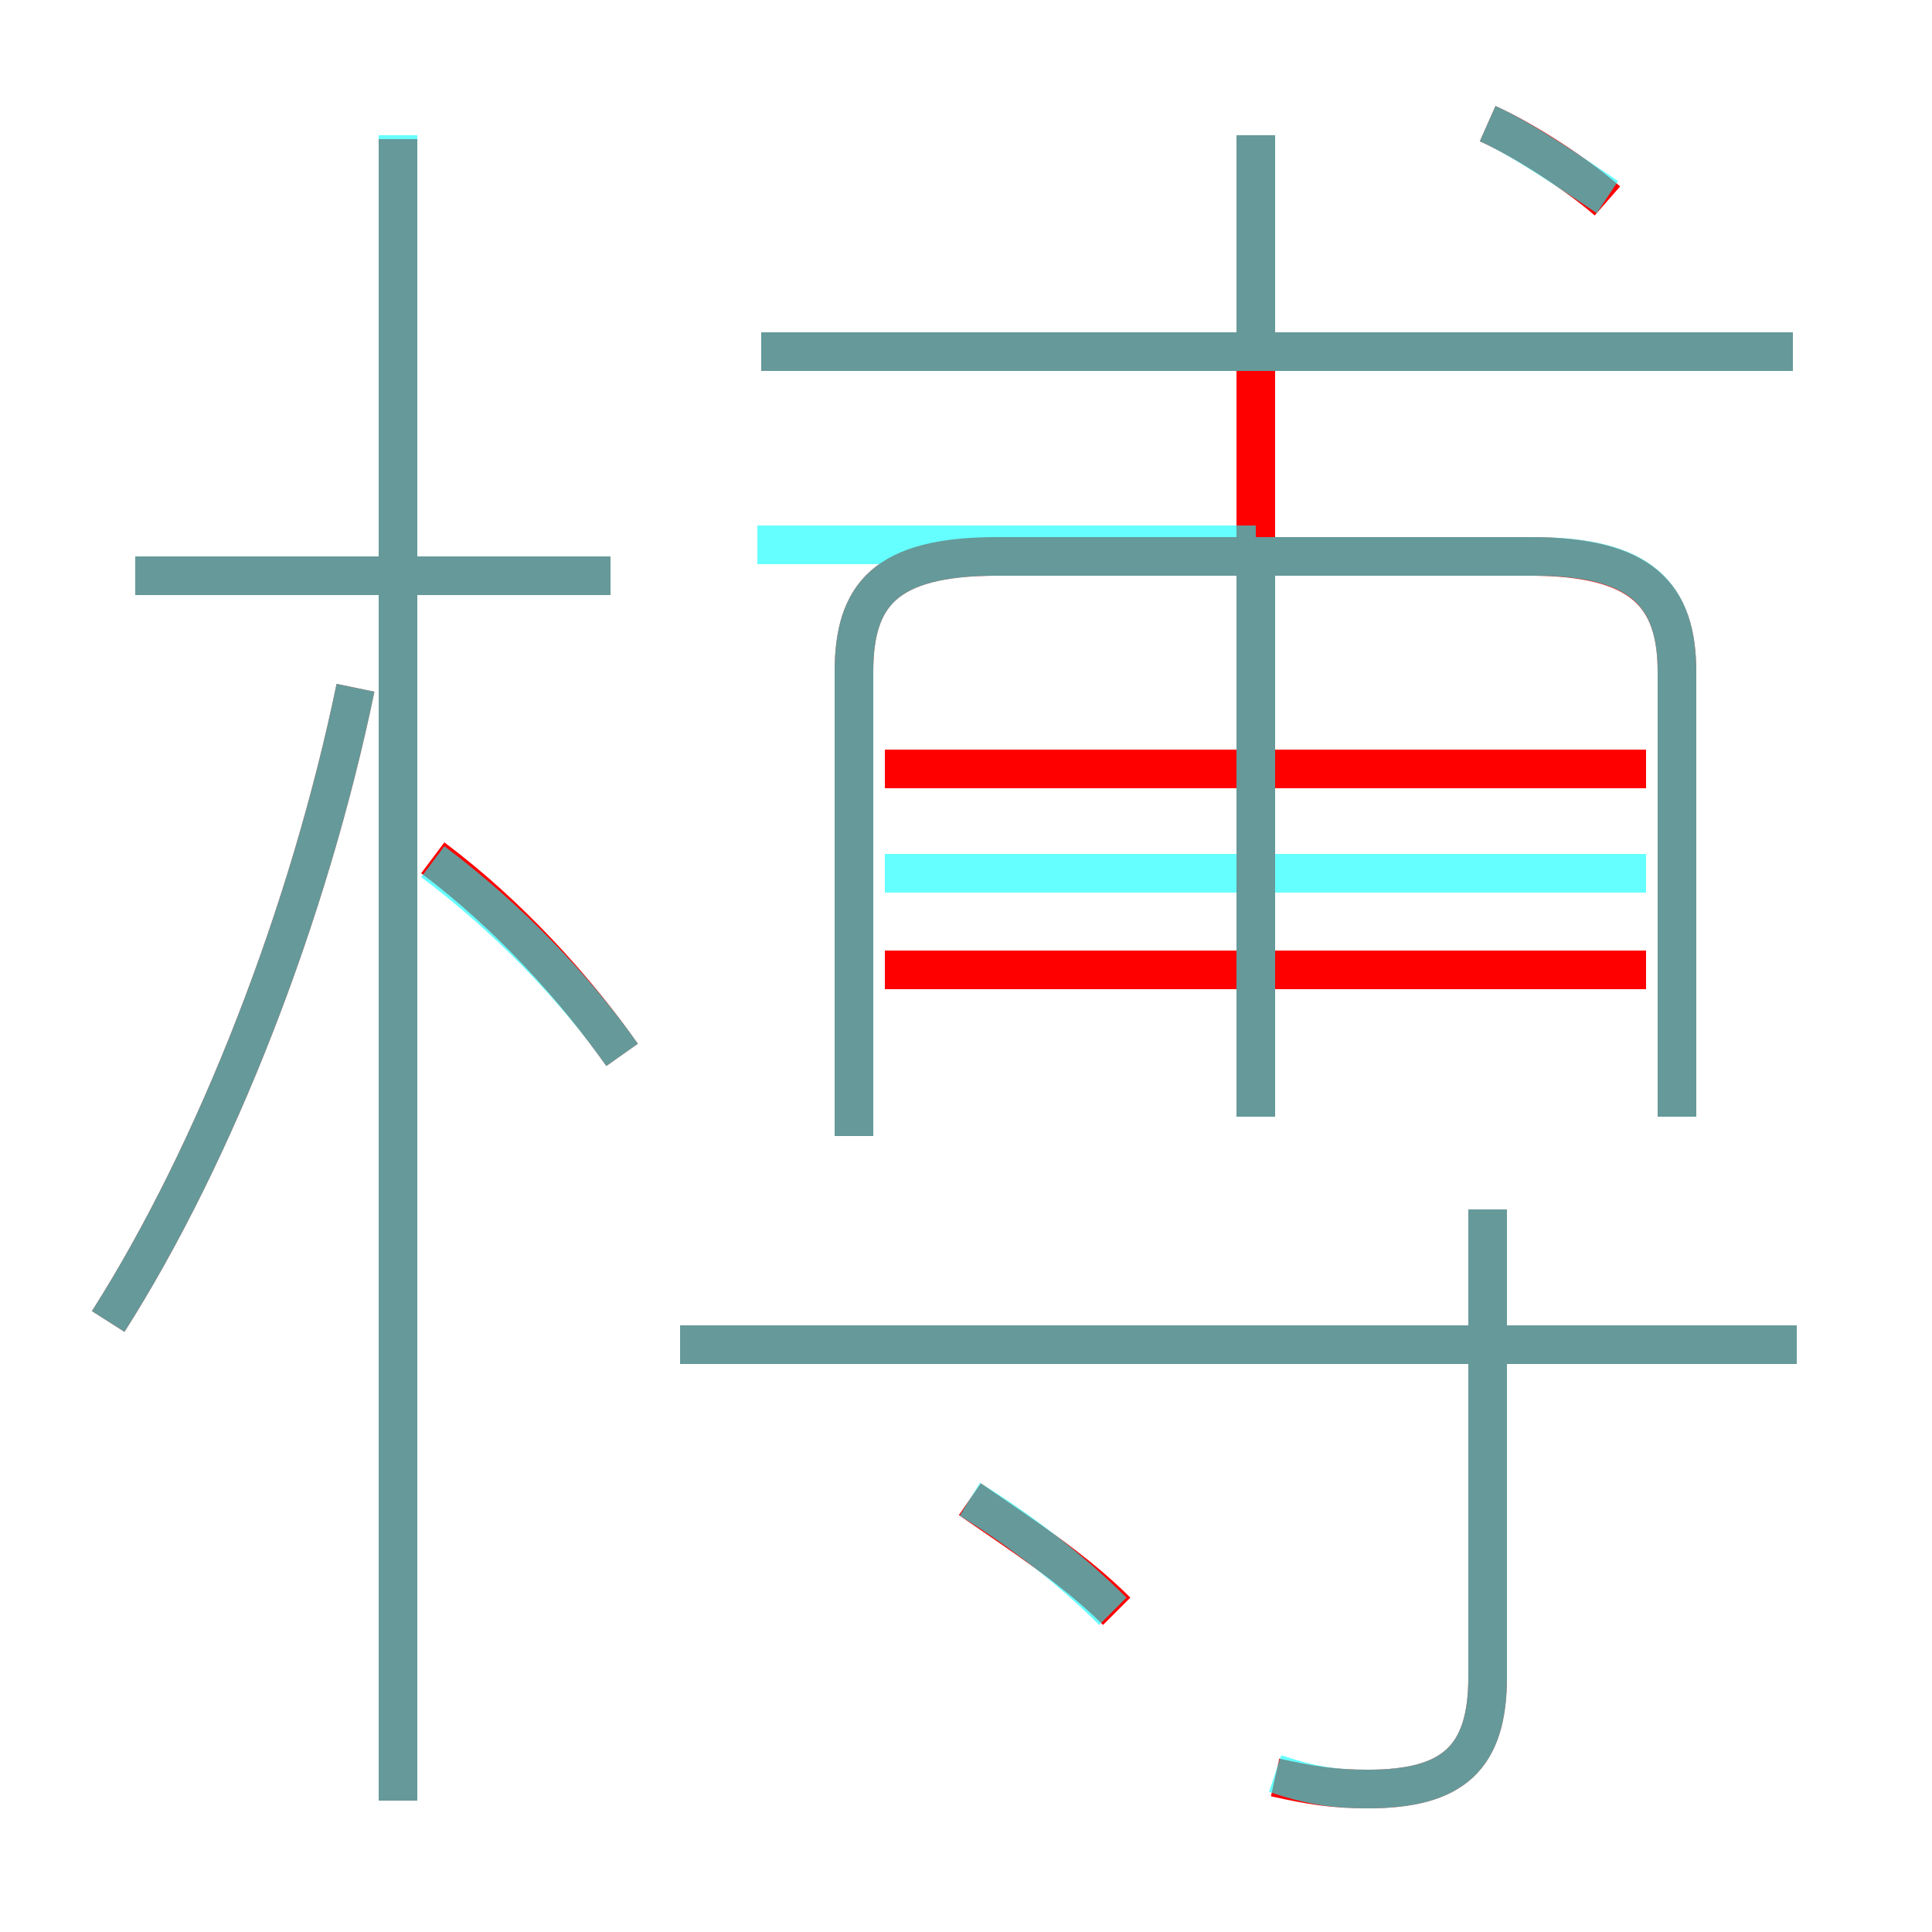 <?xml version='1.0' encoding='utf8'?>
<svg viewBox="0.0 -6.0 50.0 50.0" version="1.1" xmlns="http://www.w3.org/2000/svg">
<rect x="0.0" y="-6.0" width="50.0" height="50.0" fill="#333333" stroke="none"/>
<rect x="-1000" y="-1000" width="2000" height="2000" stroke="white" fill="white"/>
<g style="fill:none;stroke:rgba(255, 0, 0, 1);  stroke-width:1"><path d="M 43.4 -15.1 L 43.4 -26.6 C 43.4 -28.6 42.5 -29.6 39.6 -29.6 L 25.8 -29.6 C 22.9 -29.6 22.1 -28.6 22.1 -26.6 L 22.1 -14.6 M 2.8 -9.8 C 5.6 -14.2 8.0 -20.4 9.2 -26.2 M 28.9 -2.3 C 27.8 -3.4 26.4 -4.3 25.1 -5.2 M 16.1 -16.7 C 14.9 -18.4 13.2 -20.3 11.2 -21.8 M 15.8 -29.1 L 3.5 -29.1 M 33.0 2.0 C 33.9 2.2 34.5 2.3 35.4 2.3 C 37.6 2.3 38.5 1.5 38.5 -0.6 L 38.5 -12.7 M 46.5 -9.2 L 17.6 -9.2 M 42.6 -18.9 L 22.9 -18.9 M 42.6 -24.1 L 22.9 -24.1 M 32.5 -15.1 L 32.5 -40.5 M 46.4 -34.9 L 19.7 -34.9 M 41.6 -38.8 C 40.8 -39.5 39.4 -40.4 38.5 -40.8 M 10.3 2.6 L 10.3 -40.4" transform="translate(0.0 38.0)" />
</g>
<g style="fill:none;stroke:rgba(0, 255, 255, 0.6);  stroke-width:1">
<path d="M 22.1 -14.6 L 22.1 -26.6 C 22.1 -28.6 22.9 -29.6 25.8 -29.6 L 39.7 -29.6 C 42.5 -29.6 43.4 -28.6 43.4 -26.6 L 43.4 -15.1 M 2.8 -9.8 C 5.6 -14.2 8.0 -20.4 9.2 -26.2 M 10.3 2.6 L 10.3 -40.5 M 28.8 -2.3 C 27.7 -3.4 26.4 -4.4 25.1 -5.2 M 16.1 -16.7 C 14.9 -18.4 13.2 -20.2 11.2 -21.7 M 15.8 -29.1 L 3.5 -29.1 M 33.0 1.9 C 33.9 2.2 34.5 2.3 35.4 2.3 C 37.6 2.3 38.5 1.5 38.5 -0.6 L 38.5 -12.7 M 46.5 -9.2 L 17.6 -9.2 M 32.5 -15.1 L 32.5 -29.1 M 42.6 -21.4 L 22.9 -21.4 M 32.5 -29.9 L 19.6 -29.9 M 32.5 -34.9 L 32.5 -40.5 M 46.4 -34.9 L 19.7 -34.9 M 41.6 -38.9 C 40.7 -39.5 39.4 -40.4 38.5 -40.8" transform="translate(0.0 38.0)" />
</g>
</svg>